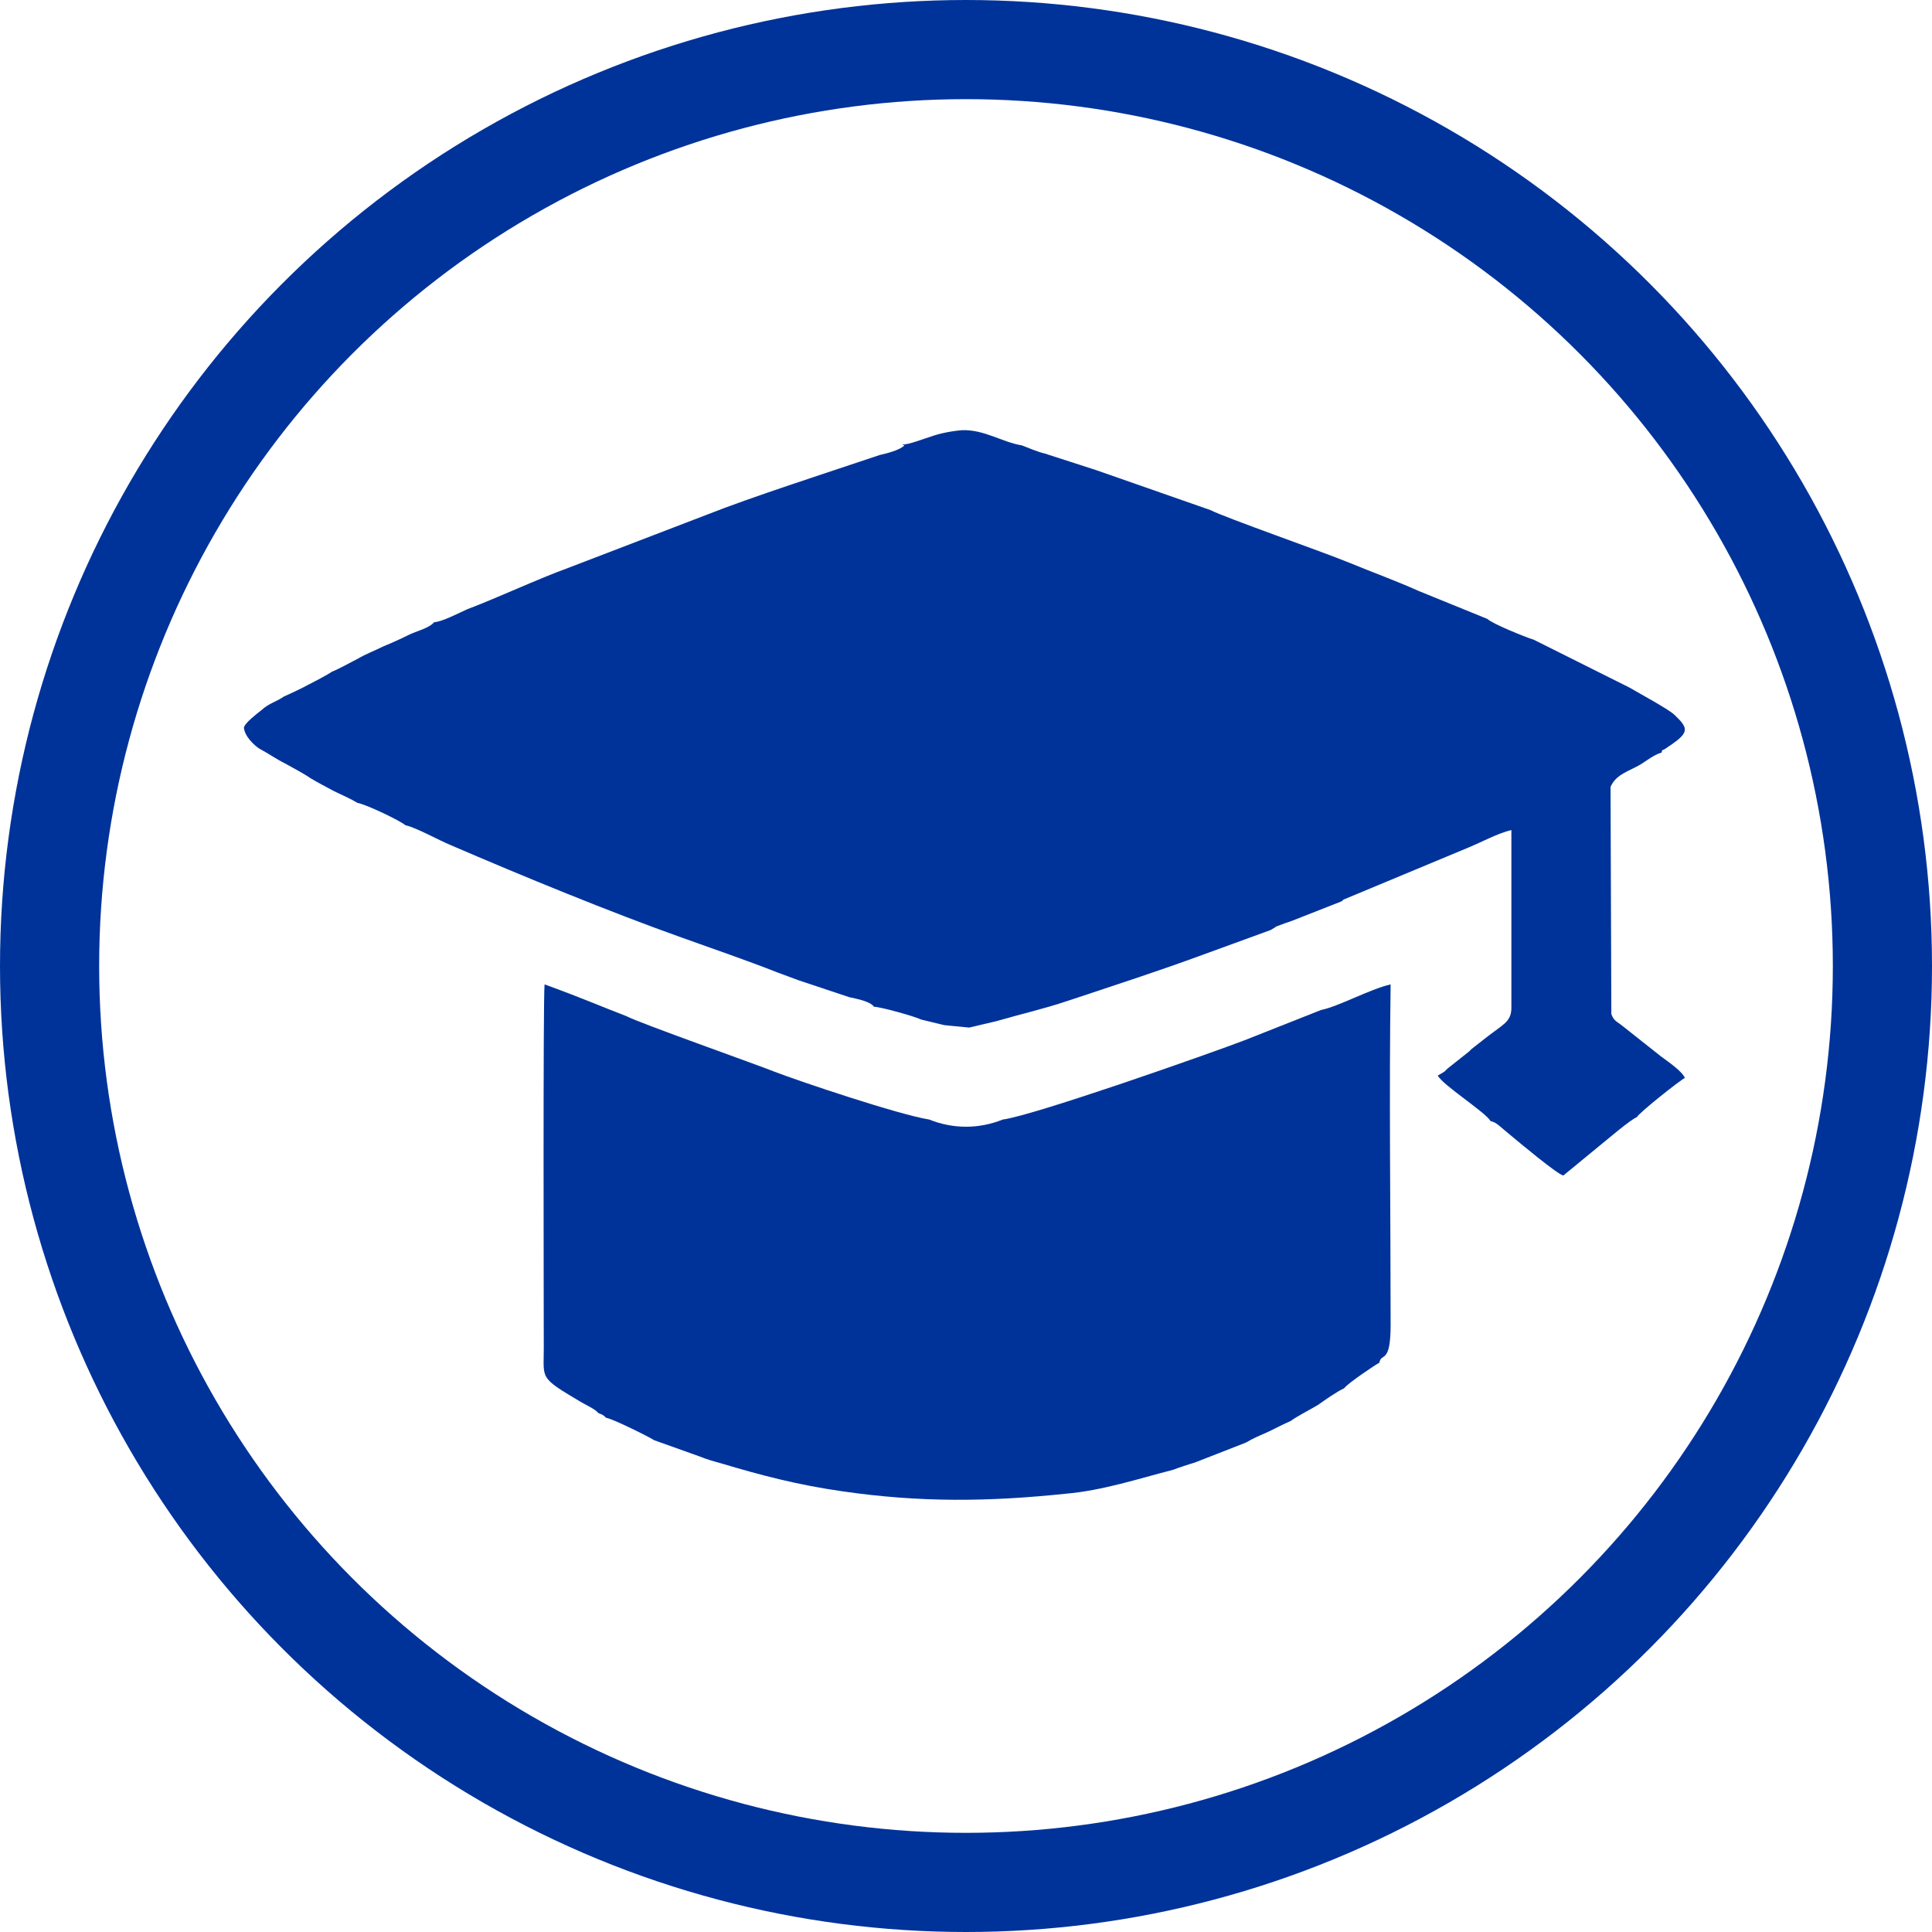 <?xml version="1.0" encoding="UTF-8"?>
<!DOCTYPE svg PUBLIC "-//W3C//DTD SVG 1.1//EN" "http://www.w3.org/Graphics/SVG/1.1/DTD/svg11.dtd">
<!-- Creator: CorelDRAW 2021.5 -->
<svg xmlns="http://www.w3.org/2000/svg" xml:space="preserve" width="6.58mm" height="6.58mm" version="1.1" style="shape-rendering:geometricPrecision; text-rendering:geometricPrecision; image-rendering:optimizeQuality; fill-rule:evenodd; clip-rule:evenodd"
viewBox="0 0 24.16 24.16"
 xmlns:xlink="http://www.w3.org/1999/xlink"
 xmlns:xodm="http://www.corel.com/coreldraw/odm/2003">
 <defs>
  <style type="text/css">
   <![CDATA[
    .str0 {stroke:#003399;stroke-width:1.24;stroke-miterlimit:22.926}
    .fil0 {fill:none}
    .fil1 {fill:#003399}
   ]]>
  </style>
 </defs>
 <g id="Слой_x0020_1">
  <g id="_2174925575088">
   <circle class="fil0 str0" cx="12.08" cy="12.08" r="11.46"/>
  </g>
  <g id="_2174925574128">
   <path class="fil1" d="M11.31 5.57c-0.06,0.06 -0.22,0.1 -0.31,0.12 -0.62,0.21 -1.59,0.52 -2.17,0.75l-1.72 0.66c-0.41,0.15 -0.85,0.36 -1.27,0.52 -0.09,0.04 -0.32,0.16 -0.41,0.16 -0.07,0.08 -0.22,0.11 -0.32,0.16 -0.1,0.05 -0.21,0.1 -0.31,0.14 -0.12,0.06 -0.23,0.1 -0.33,0.16 -0.1,0.05 -0.22,0.12 -0.32,0.16 -0.04,0.03 -0.21,0.12 -0.29,0.16 -0.07,0.04 -0.24,0.12 -0.31,0.15 -0.1,0.07 -0.18,0.08 -0.28,0.17 -0.05,0.04 -0.21,0.16 -0.22,0.22 0.01,0.11 0.13,0.22 0.19,0.26 0.13,0.07 0.21,0.13 0.33,0.19 0.09,0.05 0.24,0.13 0.31,0.18 0.1,0.06 0.18,0.1 0.29,0.16 0.1,0.05 0.2,0.09 0.3,0.15 0.11,0.02 0.53,0.22 0.6,0.28 0.14,0.03 0.42,0.19 0.57,0.25 0.88,0.38 2,0.84 2.9,1.16 0.39,0.14 0.8,0.28 1.18,0.43l0.27 0.1 0.63 0.21c0.09,0.02 0.26,0.05 0.31,0.12 0.08,-0 0.51,0.12 0.59,0.16l0.29 0.07 0.31 0.03 0.34 -0.08c0.31,-0.09 0.58,-0.15 0.88,-0.25 0.57,-0.19 1.13,-0.37 1.7,-0.58l0.85 -0.31 0.05 -0.03c0,-0 0.01,-0 0.01,-0.01 0.03,-0.01 0.05,-0.02 0.08,-0.03 0.05,-0.02 0.09,-0.03 0.14,-0.05l0.61 -0.24c0,-0 0.01,-0.01 0.01,-0.01 0,0 0.01,-0.01 0.01,-0.01l1.56 -0.65c0.17,-0.07 0.37,-0.18 0.54,-0.22l0 2.24c-0.01,0.17 -0.11,0.19 -0.36,0.39l-0.14 0.11c-0.01,0.01 -0.02,0.02 -0.03,0.03l-0.24 0.19c-0.09,0.07 -0.01,0.03 -0.15,0.11 0.06,0.12 0.6,0.46 0.66,0.57 0.07,0.01 0.13,0.08 0.23,0.16 0.12,0.1 0.61,0.51 0.68,0.52l0.45 -0.37c0.1,-0.08 0.39,-0.33 0.47,-0.36 0.02,-0.05 0.55,-0.47 0.6,-0.49 -0.04,-0.09 -0.22,-0.21 -0.3,-0.27l-0.48 -0.38c-0.06,-0.05 -0.11,-0.06 -0.14,-0.15l-0.01 -2.84c0.06,-0.13 0.16,-0.17 0.3,-0.24 0.13,-0.06 0.21,-0.15 0.34,-0.19 0.01,-0.05 -0.01,-0.01 0.05,-0.05 0.03,-0.02 0.04,-0.03 0.06,-0.04 0.23,-0.16 0.23,-0.21 0.05,-0.38 -0.07,-0.07 -0.46,-0.28 -0.56,-0.34l-1.2 -0.6c-0.1,-0.03 -0.52,-0.2 -0.58,-0.26l-0.86 -0.35c-0.29,-0.13 -0.57,-0.23 -0.86,-0.35 -0.34,-0.14 -1.57,-0.57 -1.74,-0.66l-1.43 -0.5 -0.65 -0.21c-0.06,-0.01 -0.23,-0.08 -0.28,-0.1 -0.25,-0.04 -0.47,-0.2 -0.75,-0.19 -0.13,0.01 -0.28,0.04 -0.39,0.08 -0.1,0.03 -0.27,0.1 -0.36,0.1z"/>
   <path class="fil1" d="M7.46 17.66c0.06,0.03 0.07,0.02 0.12,0.07 0.08,0.01 0.56,0.25 0.6,0.28l0.56 0.2c0.1,0.04 0.17,0.06 0.28,0.09 0.5,0.15 0.96,0.27 1.52,0.35 0.97,0.14 1.82,0.13 2.78,0.03 0.47,-0.04 0.92,-0.19 1.35,-0.3 0.05,-0.02 0.2,-0.07 0.27,-0.09l0.64 -0.25c0.1,-0.06 0.18,-0.09 0.29,-0.14 0.08,-0.04 0.2,-0.1 0.27,-0.13 0.08,-0.06 0.24,-0.14 0.34,-0.2 0.07,-0.05 0.24,-0.17 0.33,-0.21 0.04,-0.06 0.4,-0.3 0.44,-0.32 0.02,-0.13 0.14,0.03 0.14,-0.47 -0,-1.4 -0.02,-2.88 -0,-4.26 -0.26,0.06 -0.66,0.28 -0.87,0.32l-0.96 0.38c-0.39,0.15 -2.63,0.94 -3.02,0.99 -0.3,0.12 -0.62,0.12 -0.92,-0 -0.38,-0.06 -1.63,-0.48 -1.94,-0.6 -0.17,-0.07 -1.72,-0.62 -1.84,-0.69 -0.31,-0.12 -0.62,-0.25 -0.92,-0.36l-0.11 -0.04c-0.02,0.19 -0.01,4.16 -0.01,4.55 0,0.39 -0.06,0.36 0.46,0.67 0.05,0.03 0.2,0.1 0.22,0.14z"/>
  </g>
 </g>
</svg>
